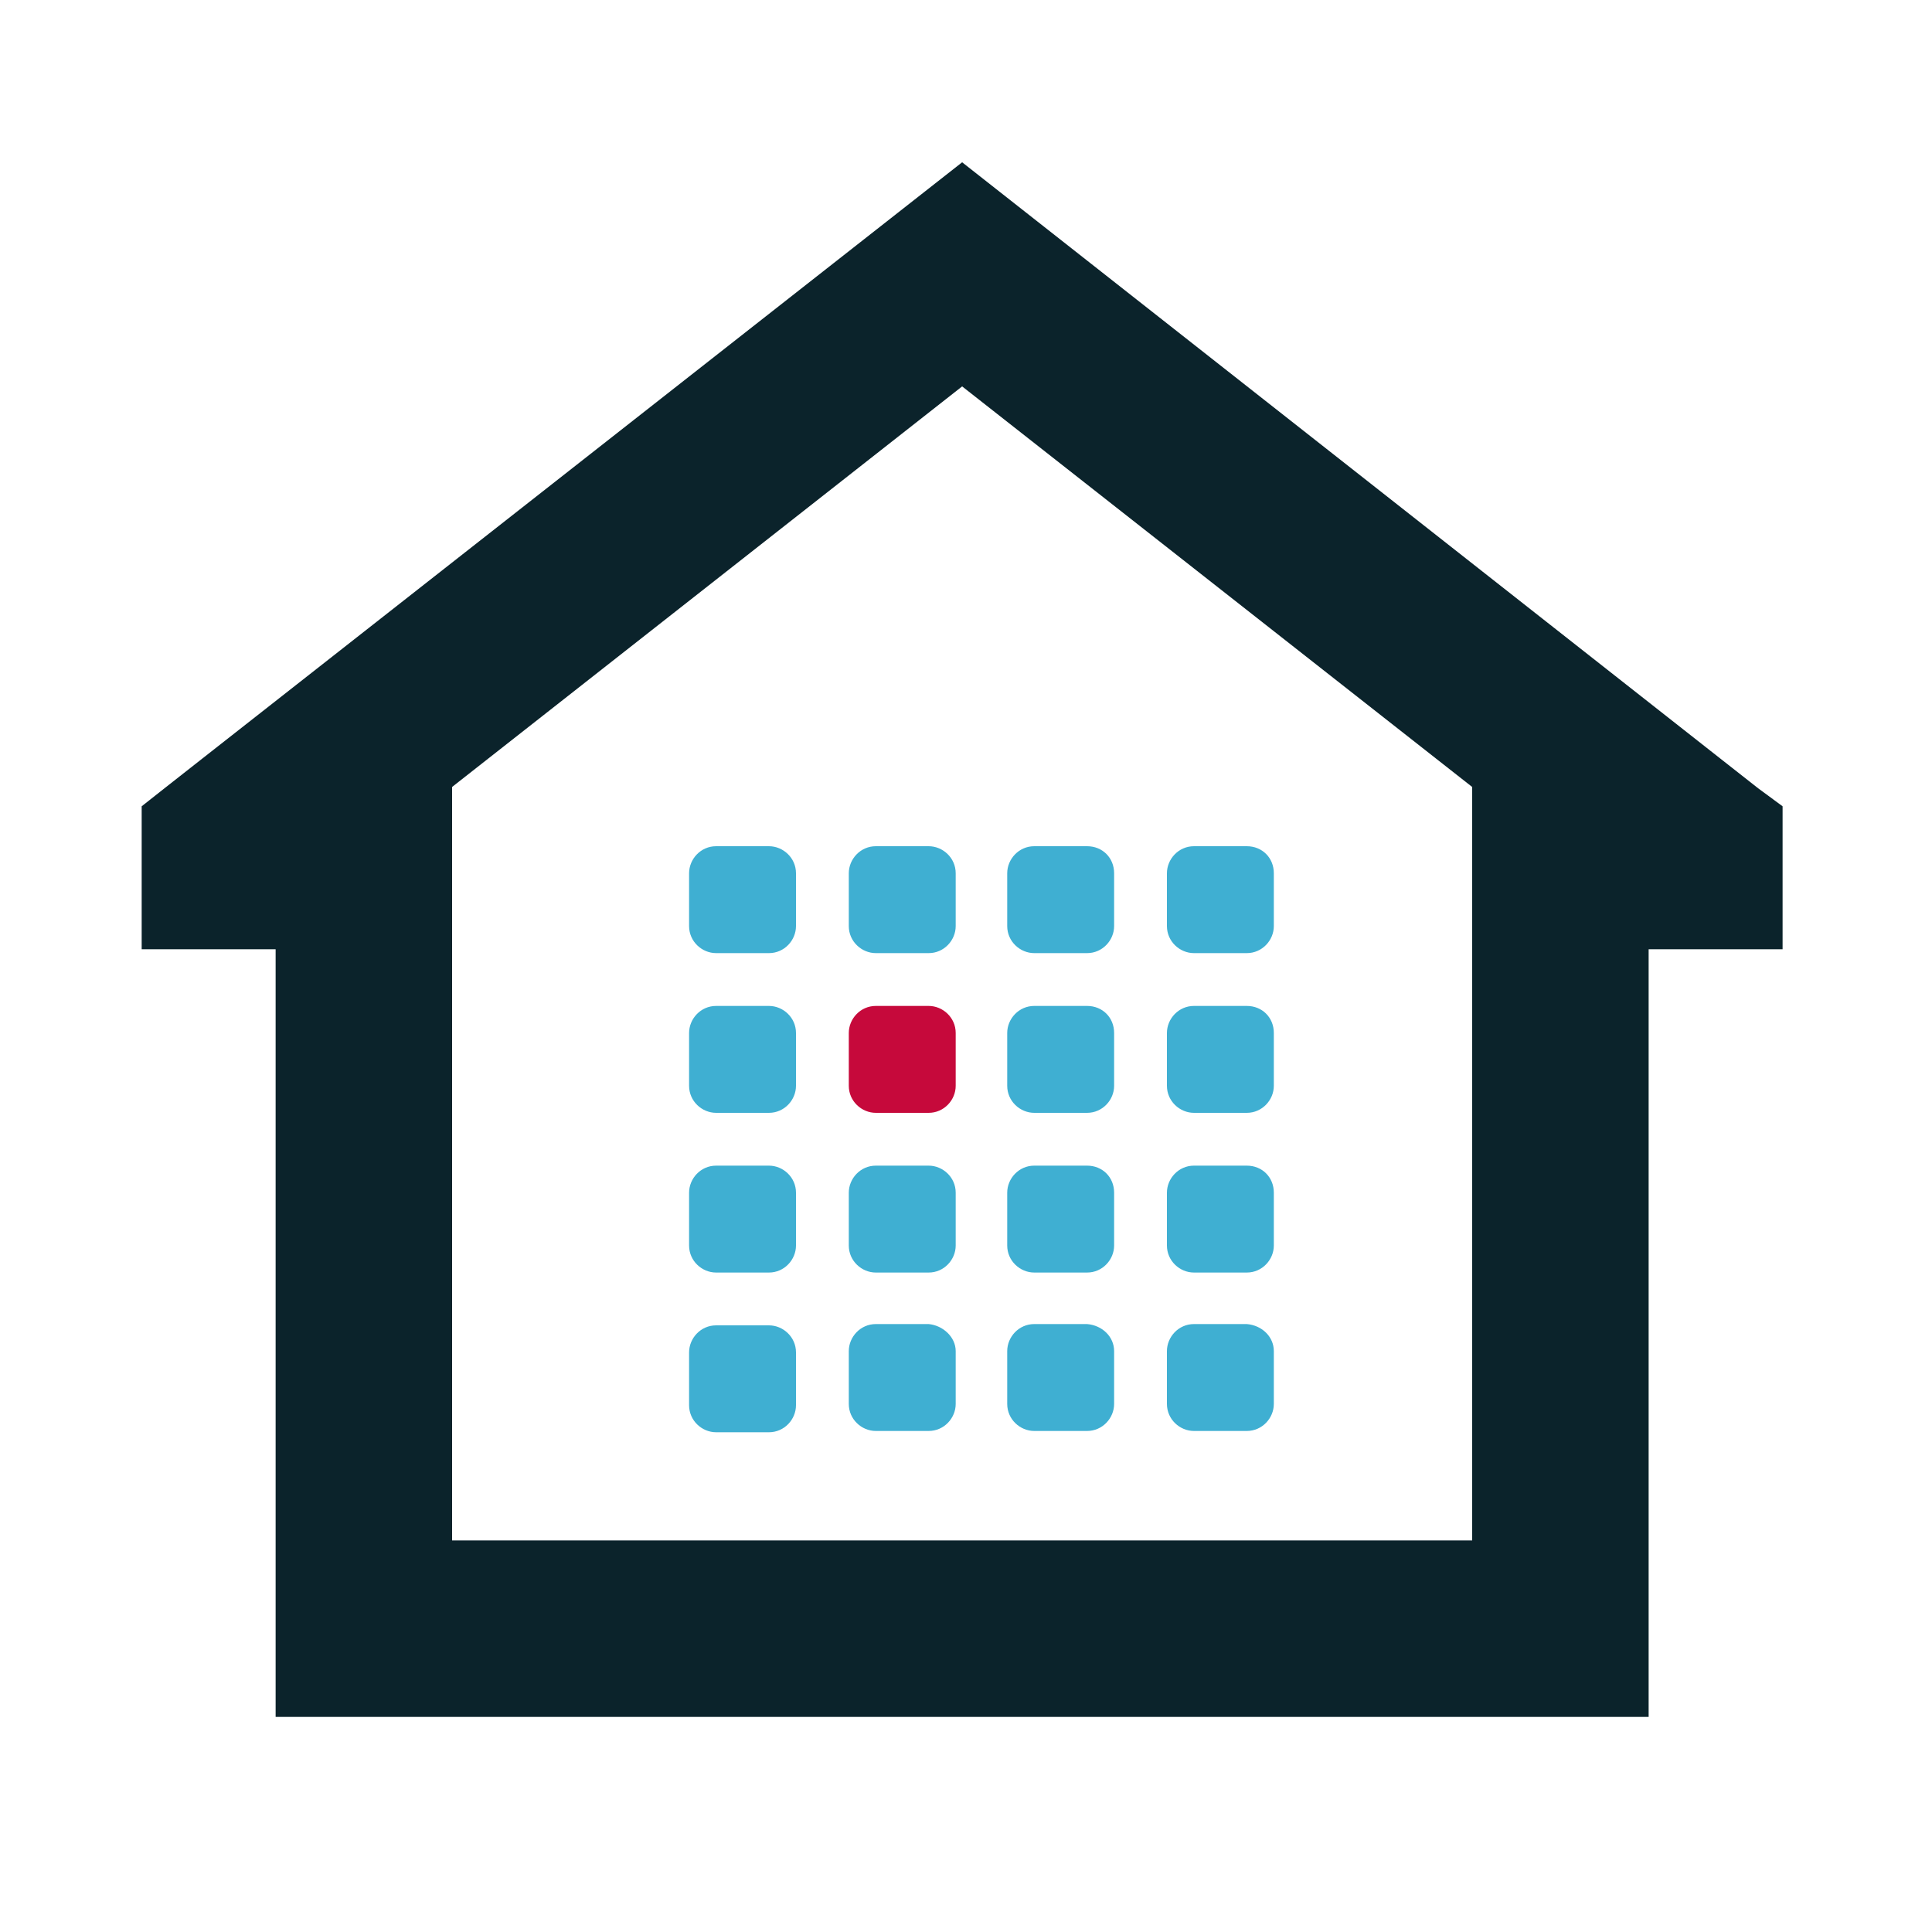 <?xml version="1.0" encoding="utf-8"?>
<!-- Generator: Adobe Illustrator 18.1.0, SVG Export Plug-In . SVG Version: 6.00 Build 0)  -->
<svg version="1.1" id="Layer_1" xmlns="http://www.w3.org/2000/svg" xmlns:xlink="http://www.w3.org/1999/xlink" x="0px" y="0px"
	 viewBox="0 0 150 150" enable-background="new 0 0 150 150" xml:space="preserve">
<g>
	<path fill="#0B232B" d="M136.5,61.2l-2.8-2.2l0,0L74.7,12.6v0l0,0l0,0v0L15.7,58.9l0,0l-2.8,2.2L11,62.6v11.1h10.4v59.6H128V73.7
		h10.4V62.6L136.5,61.2z M114.3,119.6H35.1V61.1L74.7,30l39.6,31.1V119.6z"/>
	<path fill="#3FAFD2" d="M98.9,104.9v4.1c0,1.1-0.9,2.1-2.1,2.1h-4.1c-1.1,0-2.1-0.9-2.1-2.1v-4.1c0-1.1,0.9-2.1,2.1-2.1h4.1
		C98,102.9,98.9,103.8,98.9,104.9z"/>
	<path fill="#3FAFD2" d="M98.9,92.6v4.1c0,1.1-0.9,2.1-2.1,2.1h-4.1c-1.1,0-2.1-0.9-2.1-2.1v-4.1c0-1.1,0.9-2.1,2.1-2.1h4.1
		C98,90.5,98.9,91.4,98.9,92.6z"/>
	<path fill="#3FAFD2" d="M98.9,80.2v4.1c0,1.1-0.9,2.1-2.1,2.1h-4.1c-1.1,0-2.1-0.9-2.1-2.1v-4.1c0-1.1,0.9-2.1,2.1-2.1h4.1
		C98,78.1,98.9,79,98.9,80.2z"/>
	<path fill="#3FAFD2" d="M98.9,67.8v4.1c0,1.1-0.9,2.1-2.1,2.1h-4.1c-1.1,0-2.1-0.9-2.1-2.1v-4.1c0-1.1,0.9-2.1,2.1-2.1h4.1
		C98,65.7,98.9,66.6,98.9,67.8z"/>
	<path fill="#3FAFD2" d="M86.5,104.9v4.1c0,1.1-0.9,2.1-2.1,2.1h-4.1c-1.1,0-2.1-0.9-2.1-2.1v-4.1c0-1.1,0.9-2.1,2.1-2.1h4.1
		C85.6,102.9,86.5,103.8,86.5,104.9z"/>
	<path fill="#3FAFD2" d="M86.5,92.6v4.1c0,1.1-0.9,2.1-2.1,2.1h-4.1c-1.1,0-2.1-0.9-2.1-2.1v-4.1c0-1.1,0.9-2.1,2.1-2.1h4.1
		C85.6,90.5,86.5,91.4,86.5,92.6z"/>
	<path fill="#3FAFD2" d="M86.5,80.2v4.1c0,1.1-0.9,2.1-2.1,2.1h-4.1c-1.1,0-2.1-0.9-2.1-2.1v-4.1c0-1.1,0.9-2.1,2.1-2.1h4.1
		C85.6,78.1,86.5,79,86.5,80.2z"/>
	<path fill="#3FAFD2" d="M86.5,67.8v4.1c0,1.1-0.9,2.1-2.1,2.1h-4.1c-1.1,0-2.1-0.9-2.1-2.1v-4.1c0-1.1,0.9-2.1,2.1-2.1h4.1
		C85.6,65.7,86.5,66.6,86.5,67.8z"/>
	<path fill="#3FAFD2" d="M74.2,104.9v4.1c0,1.1-0.9,2.1-2.1,2.1H68c-1.1,0-2.1-0.9-2.1-2.1v-4.1c0-1.1,0.9-2.1,2.1-2.1h4.1
		C73.2,102.9,74.2,103.8,74.2,104.9z"/>
	<path fill="#3FAFD2" d="M74.2,92.6v4.1c0,1.1-0.9,2.1-2.1,2.1H68c-1.1,0-2.1-0.9-2.1-2.1v-4.1c0-1.1,0.9-2.1,2.1-2.1h4.1
		C73.2,90.5,74.2,91.4,74.2,92.6z"/>
	<path fill="#C6093B" d="M74.2,80.2v4.1c0,1.1-0.9,2.1-2.1,2.1H68c-1.1,0-2.1-0.9-2.1-2.1v-4.1c0-1.1,0.9-2.1,2.1-2.1h4.1
		C73.2,78.1,74.2,79,74.2,80.2z"/>
	<path fill="#3FAFD2" d="M74.2,67.8v4.1c0,1.1-0.9,2.1-2.1,2.1H68c-1.1,0-2.1-0.9-2.1-2.1v-4.1c0-1.1,0.9-2.1,2.1-2.1h4.1
		C73.2,65.7,74.2,66.6,74.2,67.8z"/>
	<path fill="#3FAFD2" d="M61.8,109.1c0,1.1-0.9,2.1-2.1,2.1h-4.1c-1.1,0-2.1-0.9-2.1-2.1v-4.1c0-1.1,0.9-2.1,2.1-2.1h4.1
		c1.1,0,2.1,0.9,2.1,2.1V109.1z"/>
	<path fill="#3FAFD2" d="M61.8,96.7c0,1.1-0.9,2.1-2.1,2.1h-4.1c-1.1,0-2.1-0.9-2.1-2.1v-4.1c0-1.1,0.9-2.1,2.1-2.1h4.1
		c1.1,0,2.1,0.9,2.1,2.1V96.7z"/>
	<path fill="#3FAFD2" d="M61.8,84.3c0,1.1-0.9,2.1-2.1,2.1h-4.1c-1.1,0-2.1-0.9-2.1-2.1v-4.1c0-1.1,0.9-2.1,2.1-2.1h4.1
		c1.1,0,2.1,0.9,2.1,2.1V84.3z"/>
	<path fill="#3FAFD2" d="M61.8,71.9c0,1.1-0.9,2.1-2.1,2.1h-4.1c-1.1,0-2.1-0.9-2.1-2.1v-4.1c0-1.1,0.9-2.1,2.1-2.1h4.1
		c1.1,0,2.1,0.9,2.1,2.1V71.9z"/>
</g>
</svg>
